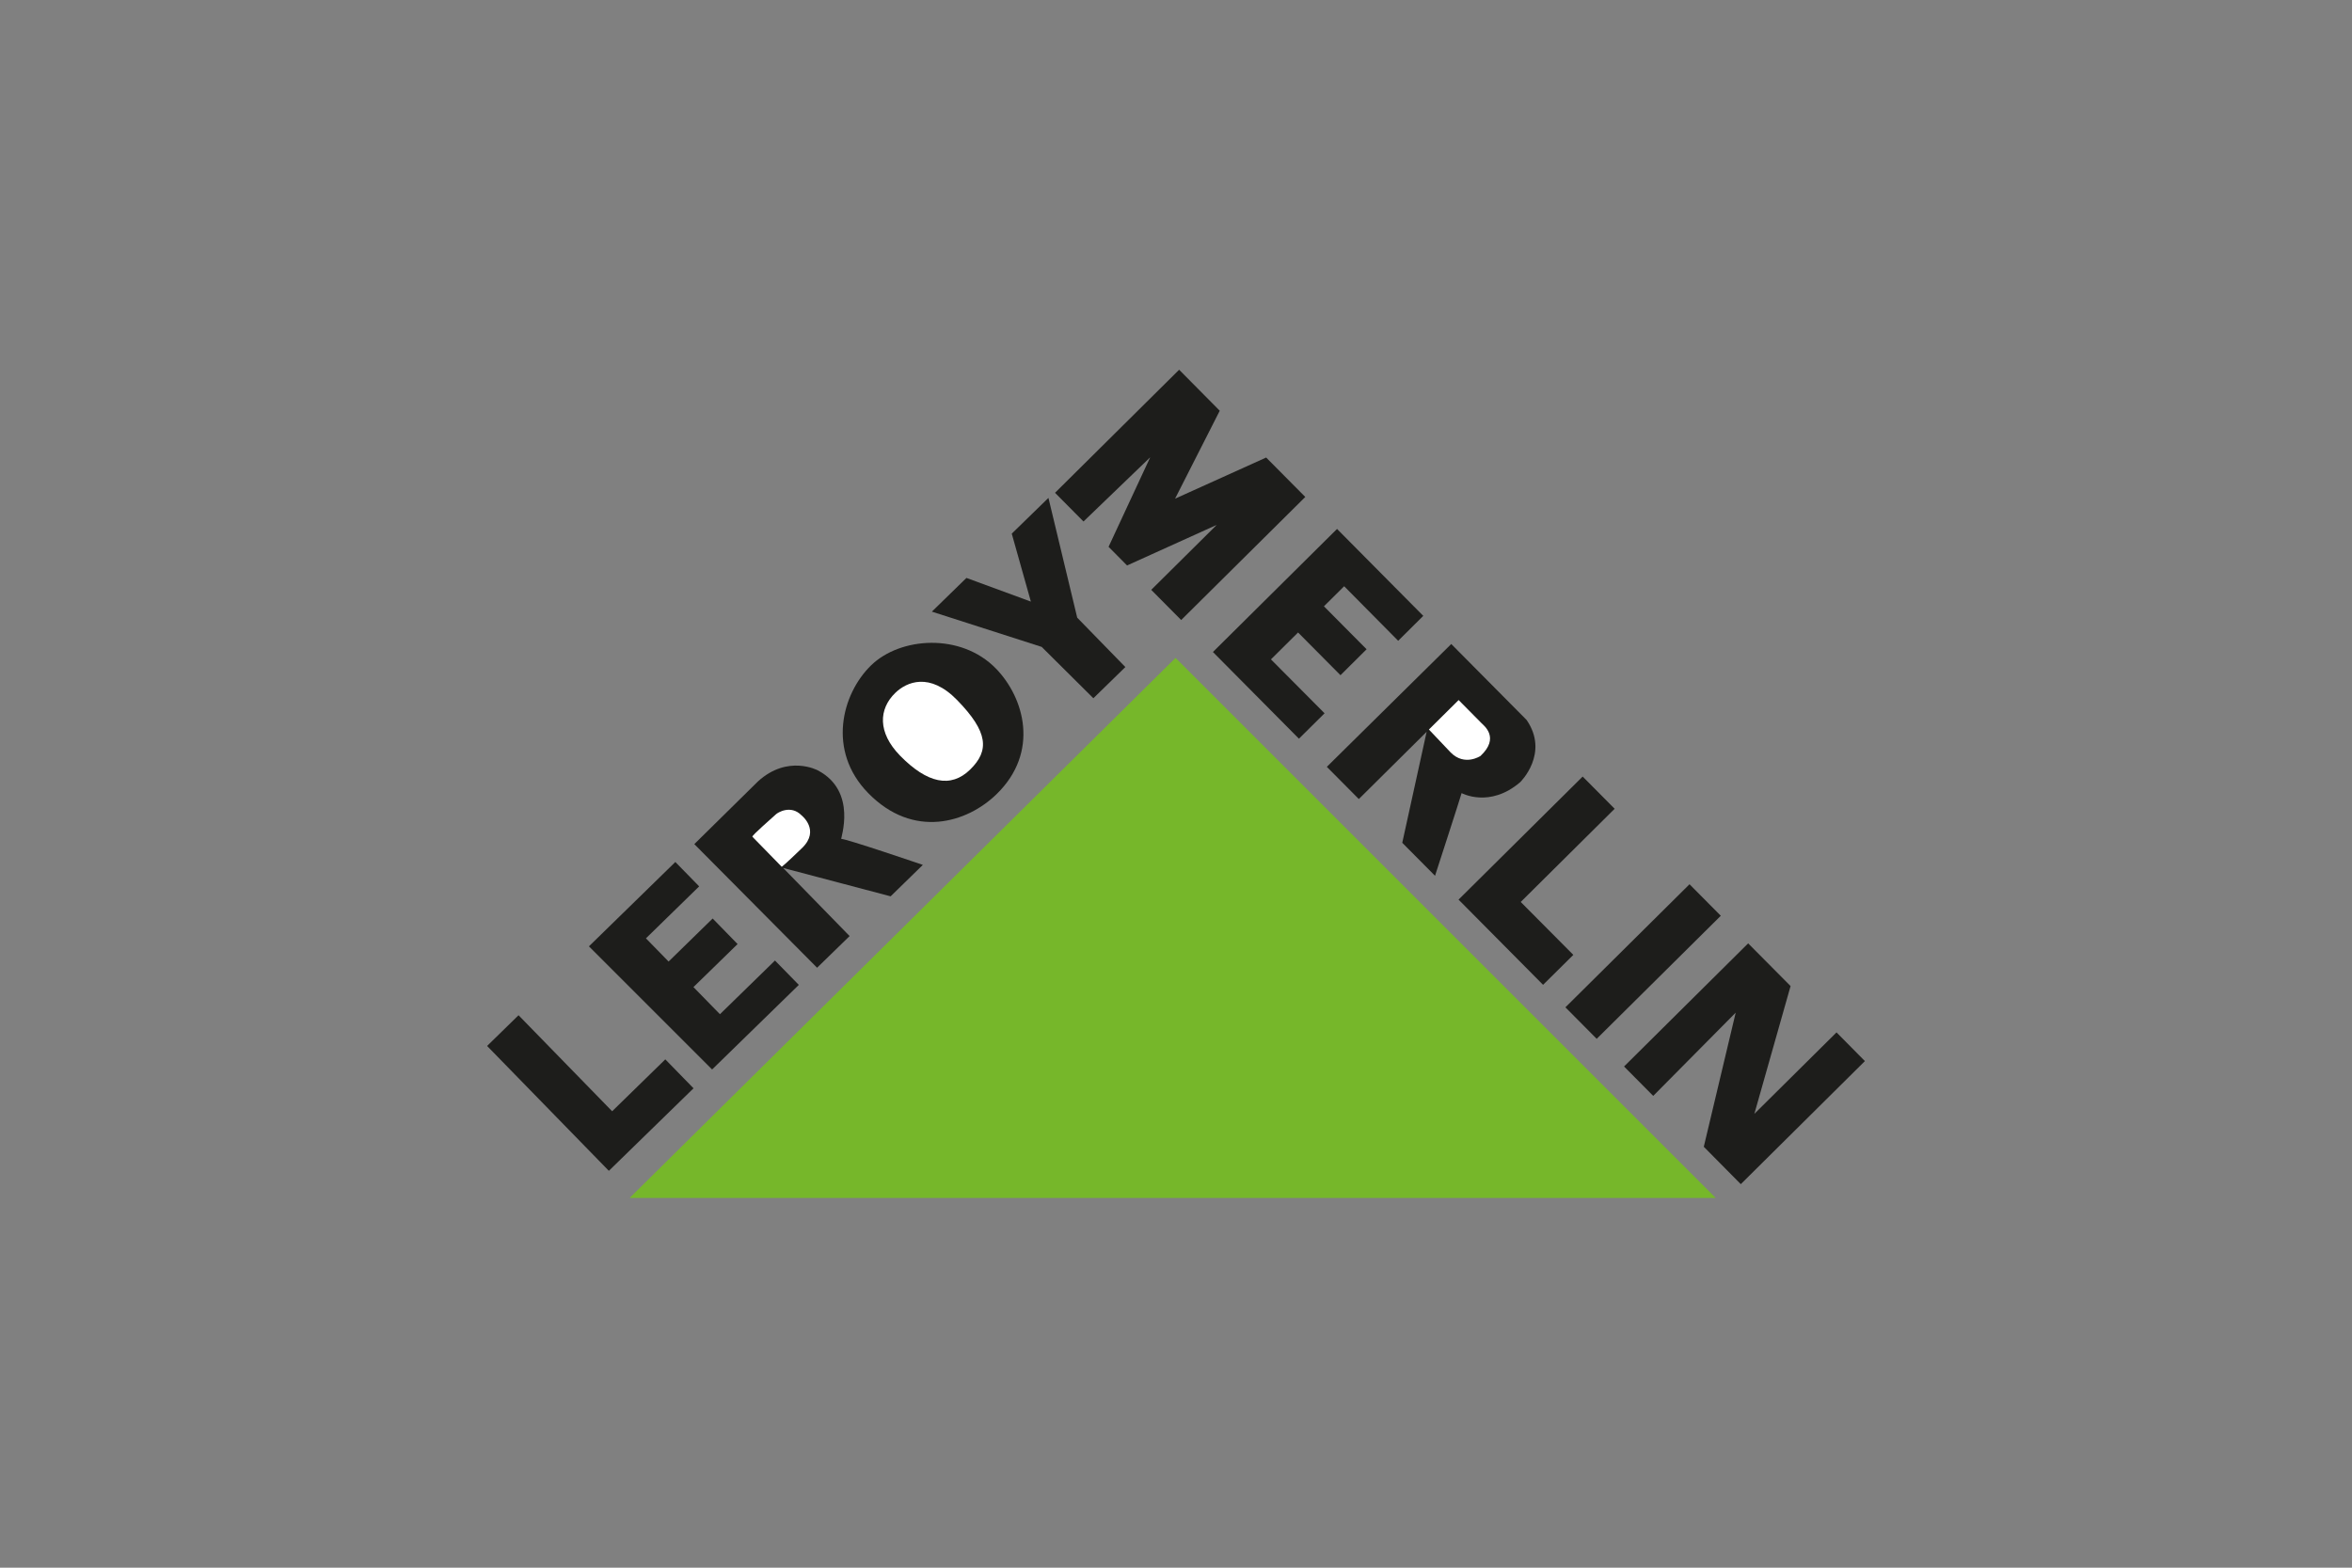 <?xml version="1.0" encoding="utf-8"?>
<!-- Generator: Adobe Illustrator 23.0.3, SVG Export Plug-In . SVG Version: 6.00 Build 0)  -->
<svg version="1.1" id="Calque_3" xmlns="http://www.w3.org/2000/svg" xmlns:xlink="http://www.w3.org/1999/xlink" x="0px" y="0px"
	 viewBox="0 0 300 200" style="enable-background:new 0 0 300 200;" xml:space="preserve">
<rect x="0" y="0" width="300" height="200" fill="#808080" stroke="none"/>
<style type="text/css">
	.st0{fill-rule:evenodd;clip-rule:evenodd;fill:#76B72A;}
	.st1{fill-rule:evenodd;clip-rule:evenodd;fill:#1D1D1B;}
	.st2{fill-rule:evenodd;clip-rule:evenodd;fill:#FFFFFF;}
</style>
<g>
	<polygon class="st0" points="80.31,152.83 218.84,152.83 149.94,83.93 80.31,152.83 	"/>
	<polygon class="st1" points="77.66,149.37 88.46,138.84 84.86,135.15 78.08,141.77 66.14,129.52 62.13,133.44 77.66,149.37 	"/>
	<polygon class="st1" points="90.83,136.44 101.89,125.65 98.85,122.54 91.83,129.39 88.45,125.93 94.08,120.44 90.9,117.18 
		85.28,122.67 82.39,119.71 89.18,113.08 86.14,109.97 75.12,120.73 90.83,136.44 	"/>
	<path class="st1" d="M104.22,123.46l4.15-4.04l-8.48-8.69l13.71,3.62l4.11-4.01c0,0-9.93-3.39-10.4-3.31
		c-0.15,0.03,2.13-6.06-3-8.75c0,0-3.81-2.06-7.62,1.4l-8.13,8.01L104.22,123.46L104.22,123.46z"/>
	<path class="st1" d="M127.12,101.31c5.5-5.36,3.54-12.3-0.1-16.03c-4.46-4.57-12.2-4.02-15.92-0.39
		c-3.73,3.64-5.63,10.89-0.37,16.28C116.52,107.1,123.39,104.95,127.12,101.31L127.12,101.31z"/>
	<path class="st2" d="M123.74,98.18c2.47-2.41,2.33-4.78-1.66-8.87c-3.5-3.59-6.44-2.32-7.89-0.91c-2.11,2.05-2.28,5.04,0.62,8.01
		C118.26,99.93,121.28,100.59,123.74,98.18L123.74,98.18z"/>
	<polygon class="st1" points="139.46,89.08 143.54,85.1 137.4,78.8 133.73,63.52 129.05,68.08 131.49,76.75 123.27,73.73 
		118.86,78.03 132.87,82.53 139.46,89.08 	"/>
	<path class="st2" d="M99.71,110.58c0,0-3.61-3.7-3.74-3.83c-0.13-0.13,2.58-2.46,3.01-2.87c0.18-0.18,1.87-1.28,3.27,0.15
		c0,0,2.38,1.88,0.08,4.13C100.02,110.4,99.71,110.58,99.71,110.58L99.71,110.58z"/>
	<polygon class="st1" points="138.2,66.53 134.57,62.87 150.4,47.17 155.58,52.4 149.88,63.62 161.5,58.37 166.49,63.4 150.66,79.1 
		146.84,75.25 155.2,66.96 143.76,72.14 141.4,69.76 146.71,58.34 138.2,66.53 	"/>
	<polygon class="st1" points="165.68,94.24 154.71,83.18 170.54,67.48 181.54,78.57 178.34,81.75 171.45,74.79 168.87,77.35 
		174.31,82.83 170.98,86.14 165.57,80.69 162.11,84.12 168.95,91 165.68,94.24 	"/>
	<path class="st1" d="M169.24,97.83l4.08,4.11l8.65-8.58l-3.11,14.16l4.18,4.21c0,0,3.29-10.13,3.39-10.55c0,0,3.57,1.96,7.48-1.4
		c0,0,3.75-3.66,0.81-7.93l-9.61-9.69L169.24,97.83L169.24,97.83z"/>
	<polygon class="st1" points="201.87,99.07 205.95,103.18 193.97,115.07 200.68,121.82 196.82,125.64 186.04,114.77 201.87,99.07 	
		"/>
	<polygon class="st1" points="199.67,128.51 215.5,112.81 219.49,116.83 203.66,132.53 199.67,128.51 	"/>
	<polygon class="st1" points="210.87,139.81 207.15,136.06 222.98,120.35 228.39,125.8 223.77,142.1 234.25,131.71 237.87,135.37 
		222.04,151.07 217.32,146.3 221.39,129.19 210.87,139.81 	"/>
	<path class="st2" d="M182.26,93.07c0,0,3.36-3.33,3.79-3.76c0,0,2.59,2.61,2.91,2.94c0.32,0.33,2.37,1.86-0.12,4.19
		c0,0-2.02,1.36-3.8-0.44L182.26,93.07L182.26,93.07z"/>
</g>
</svg>
